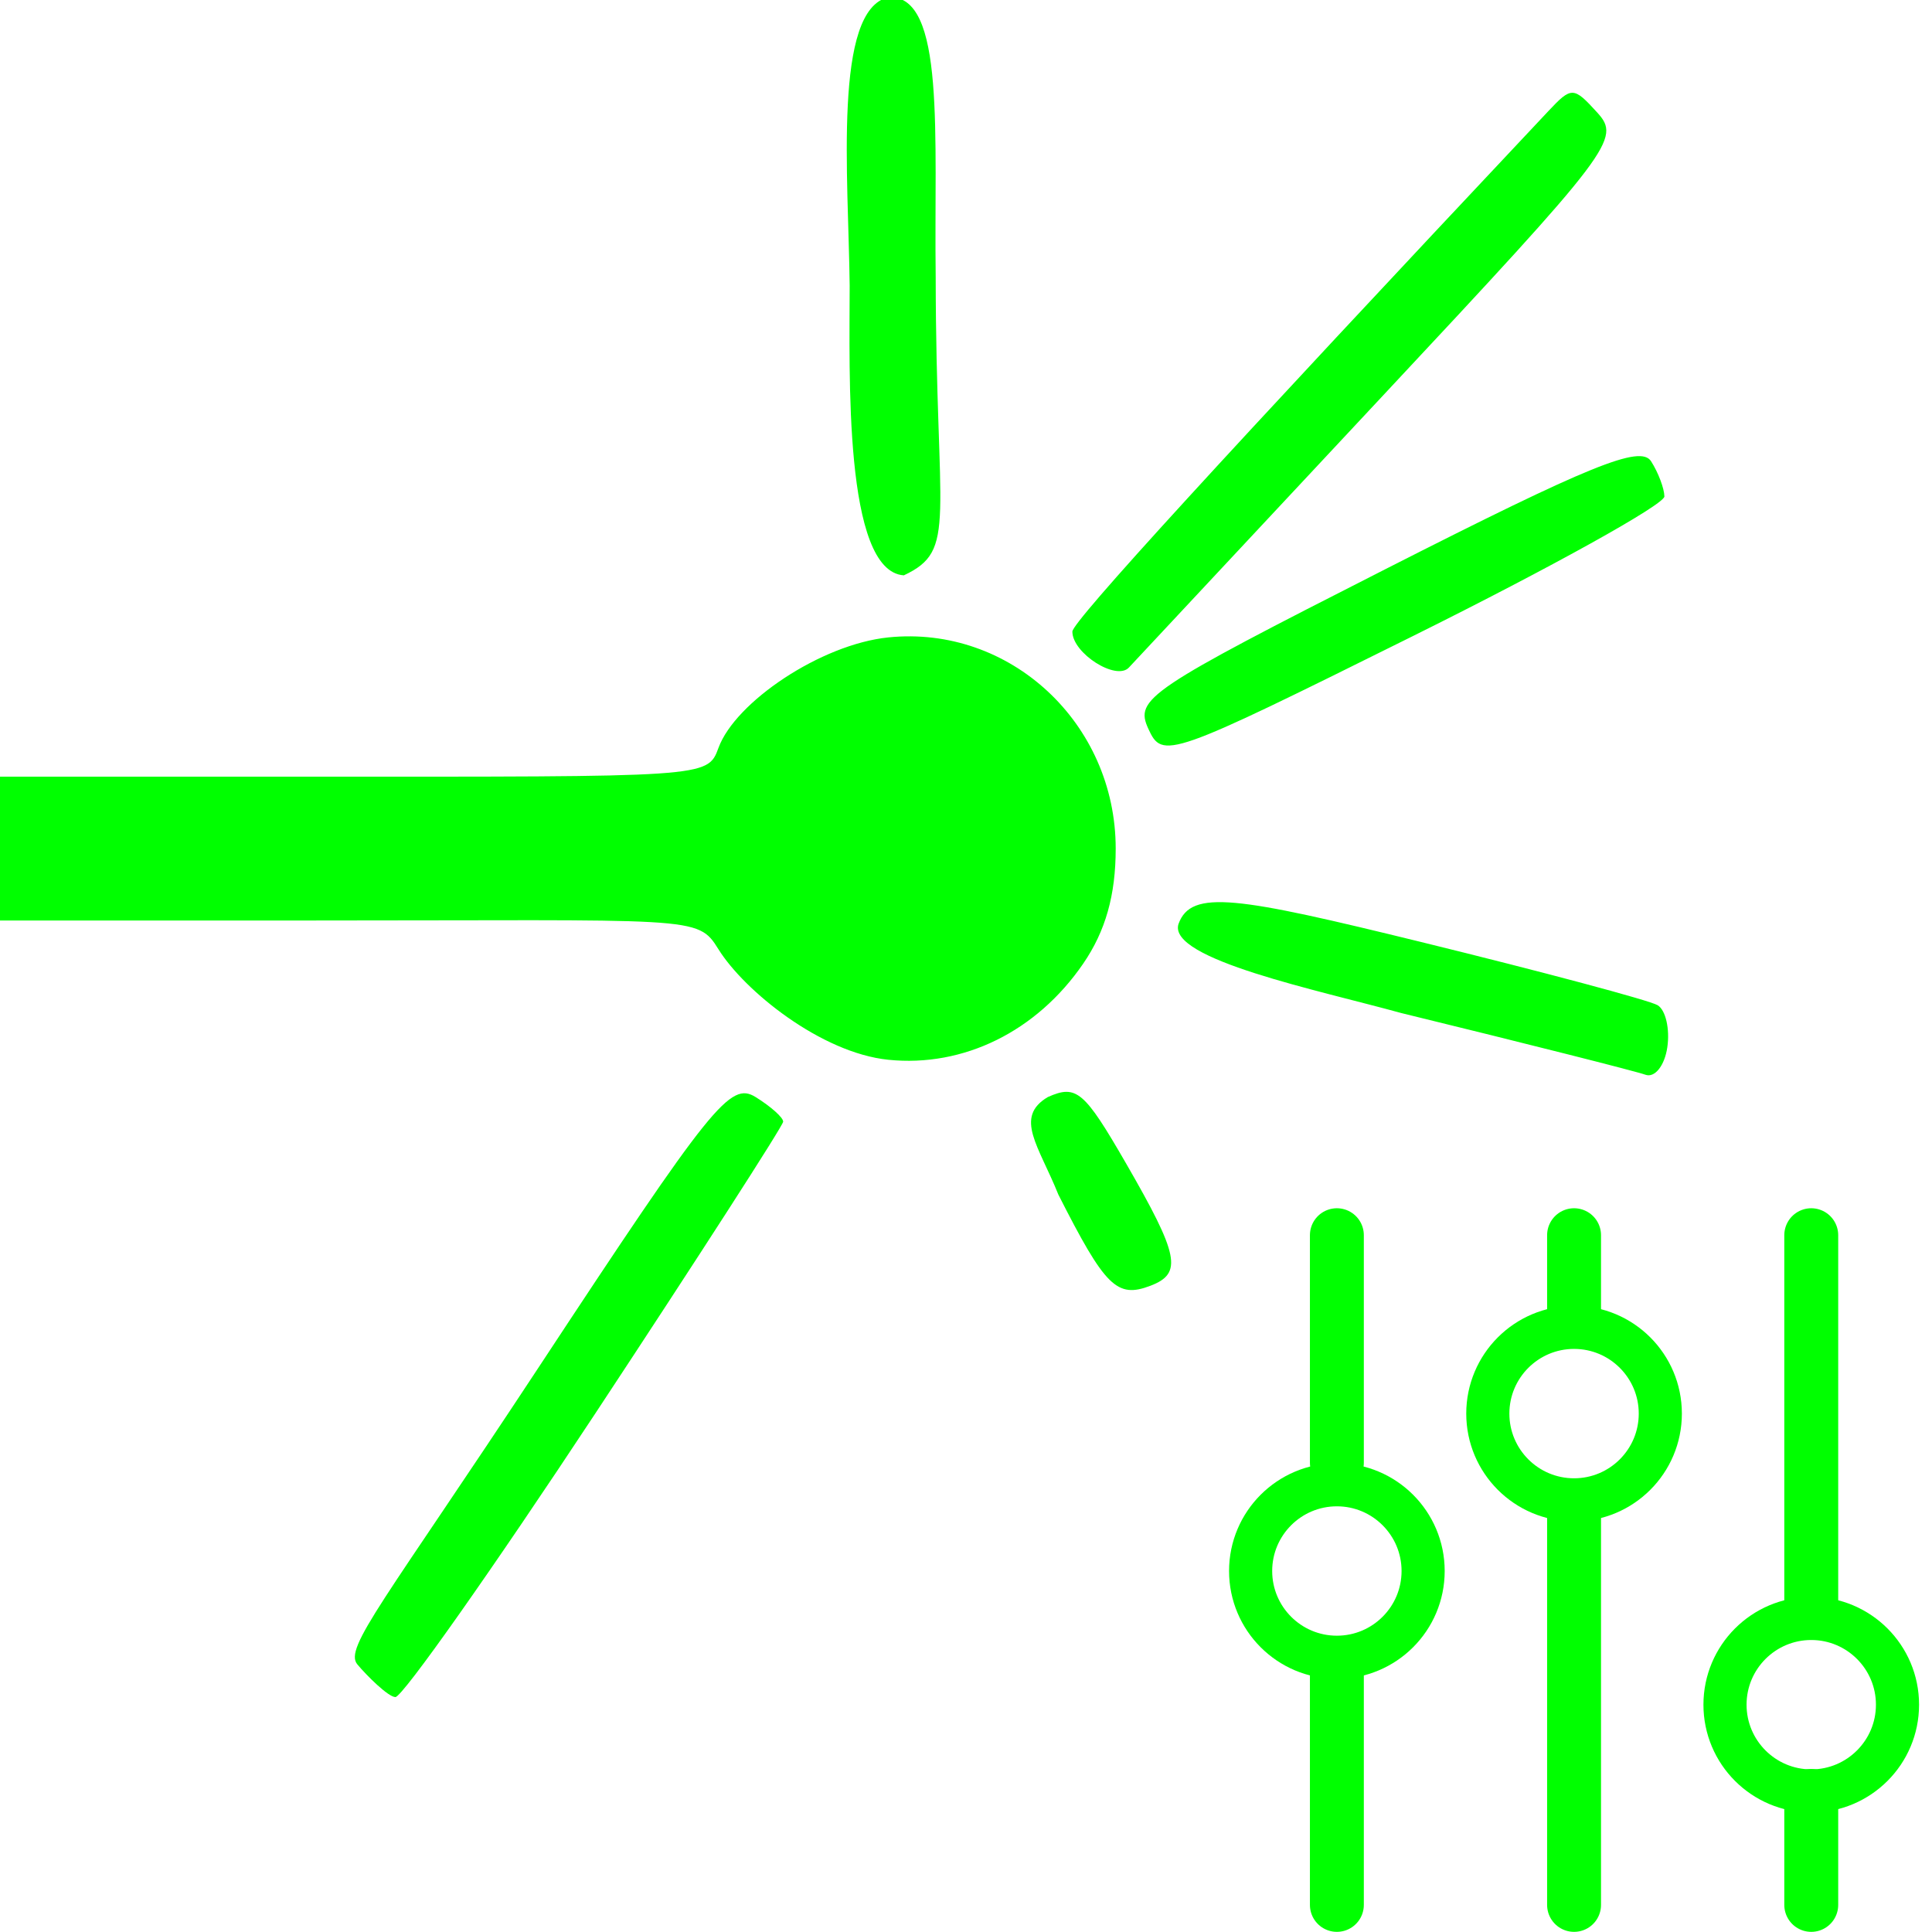 <?xml version="1.0" encoding="UTF-8" standalone="no"?>
<svg
   xmlns:dc="http://purl.org/dc/elements/1.1/"
   xmlns:cc="http://creativecommons.org/ns#"
   xmlns:rdf="http://www.w3.org/1999/02/22-rdf-syntax-ns#"
   xmlns:svg="http://www.w3.org/2000/svg"
   xmlns="http://www.w3.org/2000/svg"
   xmlns:sodipodi="http://sodipodi.sourceforge.net/DTD/sodipodi-0.dtd"
   xmlns:inkscape="http://www.inkscape.org/namespaces/inkscape"
   xml:space="preserve"
   enable-background="new 0 0 1792 1792"
   viewBox="0 0 1792 1792"
   height="10%"
   width="10%"
   y="0px"
   x="0px"
   id="Layer_1"
   version="1.1"
   inkscape:version="0.91 r13725"
   sodipodi:docname="lasercontrol.svg"><sodipodi:namedview
     pagecolor="#ffffff"
     bordercolor="#666666"
     borderopacity="1"
     objecttolerance="10"
     gridtolerance="10"
     guidetolerance="10"
     inkscape:pageopacity="0"
     inkscape:pageshadow="2"
     inkscape:window-width="1549"
     inkscape:window-height="1176"
     id="namedview7"
     showgrid="false"
     inkscape:zoom="0.13169643"
     inkscape:cx="-261.4391"
     inkscape:cy="1848.2955"
     inkscape:window-x="51"
     inkscape:window-y="24"
     inkscape:window-maximized="1"
     inkscape:current-layer="Layer_1"
     showguides="false" /><defs
     id="defs9" /><path
     style="fill:#00ff00;fill-opacity:1"
     d="m 1546.475,971.529 c -2.54,17.068 -11.674,28.461 -20.299,25.317 -8.625,-3.143 -110.642,-28.917 -226.705,-57.275 -75.796,-20.963 -216.65,-49.81 -206.388,-82.504 11.721,-32.528 54.151,-25.246 225.111,16.69 113.134,27.751 211.819,54.121 219.299,58.598 7.48,4.478 11.522,22.105 8.983,39.173 z M 1311.253,589.615 c -228.186,113.368 -232.999,115.055 -246.174,86.268 -12.702,-27.755 -0.648,-35.861 220.412,-148.211 189.755,-96.439 236.134,-115.254 245.969,-99.784 6.666,10.486 12.212,25.148 12.325,32.582 0.107,7.434 -104.526,65.549 -232.531,129.145 z m -29.866,-221.251 c -122.718,131.262 -228.135,244.106 -234.26,250.765 -11.696,12.714 -52.468,-13.176 -52.468,-33.318 0,-9.107 137.503,-159.462 441.54,-482.806 21.478,-22.842 23.329,-22.783 45.352,1.444 22.067,24.275 14.282,34.54 -200.163,263.916 z m -214.246,824.189 c -31.15,11.9 -42.053,1.117 -85.494,-84.558 -18.058,-45.066 -41.314,-71.738 -9.749,-90.443 26.549,-11.818 33.723,-5.728 72.599,61.627 49.176,85.201 52.523,101.959 22.644,113.374 z M 1004.708,893.817 c -43.105,62.87 -110.934,96.319 -180.792,89.155 -62.463,-6.406 -133.557,-63.996 -157.513,-102.491 -19.631,-31.546 -20.233,-26.687 -382.757,-26.687 l -290.25,0 0,-66.695 0,-66.695 290.25,0 c 372.016,0 372.618,1.062 382.757,-26.687 15.561,-42.587 95.05,-96.085 157.513,-102.491 112.857,-11.574 210.938,79.501 210.938,195.873 0,43.153 -9.415,76.481 -30.146,106.719 z M 838.346,533.658 c -56.041,-3.797 -50.246,-189 -50.246,-268.73 -1.131,-101.18 -15.552,-256.073 36.065,-267.52 53.232,-2.722 42.084,128.847 43.718,259.004 0.263,228.026 20.645,253.684 -29.537,277.246 z M 552.417,1310.654 c -95.548,144.895 -179.094,263.445 -185.659,263.445 -6.565,0 -26.641,-19.922 -35.334,-30.349 -12.751,-15.296 25.792,-59.214 167.778,-274.861 161.386,-245.111 178.127,-265.963 201.741,-251.281 14.163,8.806 25.626,19.068 25.474,22.806 -0.152,3.738 -78.452,125.346 -174,270.24 z"
     id="path4225"
     inkscape:connector-curvature="0"
     sodipodi:nodetypes="ssccssssssscssssssssccsssssscccssssscccccsssssss" /><circle
     style="opacity:1;fill:none;fill-opacity:1;stroke:#00ff00;stroke-width:40;stroke-miterlimit:4;stroke-dasharray:none;stroke-opacity:1"
     id="path4231"
     cx="1680"
     cy="1581.167"
     r="80" /><path
     style="fill:none;fill-rule:evenodd;stroke:#00ff00;stroke-width:50;stroke-linecap:round;stroke-linejoin:miter;stroke-miterlimit:4;stroke-dasharray:none;stroke-opacity:1"
     d="m 1680,1665.784 0,101.079"
     id="path4233"
     inkscape:connector-curvature="0" /><path
     style="fill:none;fill-rule:evenodd;stroke:#00ff00;stroke-width:50;stroke-linecap:round;stroke-linejoin:miter;stroke-miterlimit:4;stroke-dasharray:none;stroke-opacity:1"
     d="m 1680,1145.696 0,342.684"
     id="path4233-5"
     inkscape:connector-curvature="0" /><circle
     style="opacity:1;fill:none;fill-opacity:1;stroke:#00ff00;stroke-width:40;stroke-miterlimit:4;stroke-dasharray:none;stroke-opacity:1"
     id="path4231-3"
     cx="1460"
     cy="1311.167"
     r="80" /><path
     style="fill:none;fill-rule:evenodd;stroke:#00ff00;stroke-width:50;stroke-linecap:round;stroke-linejoin:miter;stroke-miterlimit:4;stroke-dasharray:none;stroke-opacity:1"
     d="m 1460,1404.05 0,362.812"
     id="path4233-56"
     inkscape:connector-curvature="0" /><path
     style="fill:none;fill-rule:evenodd;stroke:#00ff00;stroke-width:50;stroke-linecap:round;stroke-linejoin:miter;stroke-miterlimit:4;stroke-dasharray:none;stroke-opacity:1"
     d="m 1460,1145.696 0,78.045"
     id="path4233-5-2"
     inkscape:connector-curvature="0" /><circle
     style="opacity:1;fill:none;fill-opacity:1;stroke:#00ff00;stroke-width:40;stroke-miterlimit:4;stroke-dasharray:none;stroke-opacity:1"
     id="path4231-9"
     cx="1240"
     cy="1457.165"
     r="80" /><path
     style="fill:none;fill-rule:evenodd;stroke:#00ff00;stroke-width:50;stroke-linecap:round;stroke-linejoin:miter;stroke-miterlimit:4;stroke-dasharray:none;stroke-opacity:1"
     d="m 1239.999,1550.428 0,216.435"
     id="path4233-1"
     inkscape:connector-curvature="0" /><path
     style="fill:none;fill-rule:evenodd;stroke:#00ff00;stroke-width:50;stroke-linecap:round;stroke-linejoin:miter;stroke-miterlimit:4;stroke-dasharray:none;stroke-opacity:1"
     d="m 1239.999,1145.696 0,211.052"
     id="path4233-5-27"
     inkscape:connector-curvature="0" /></svg>
